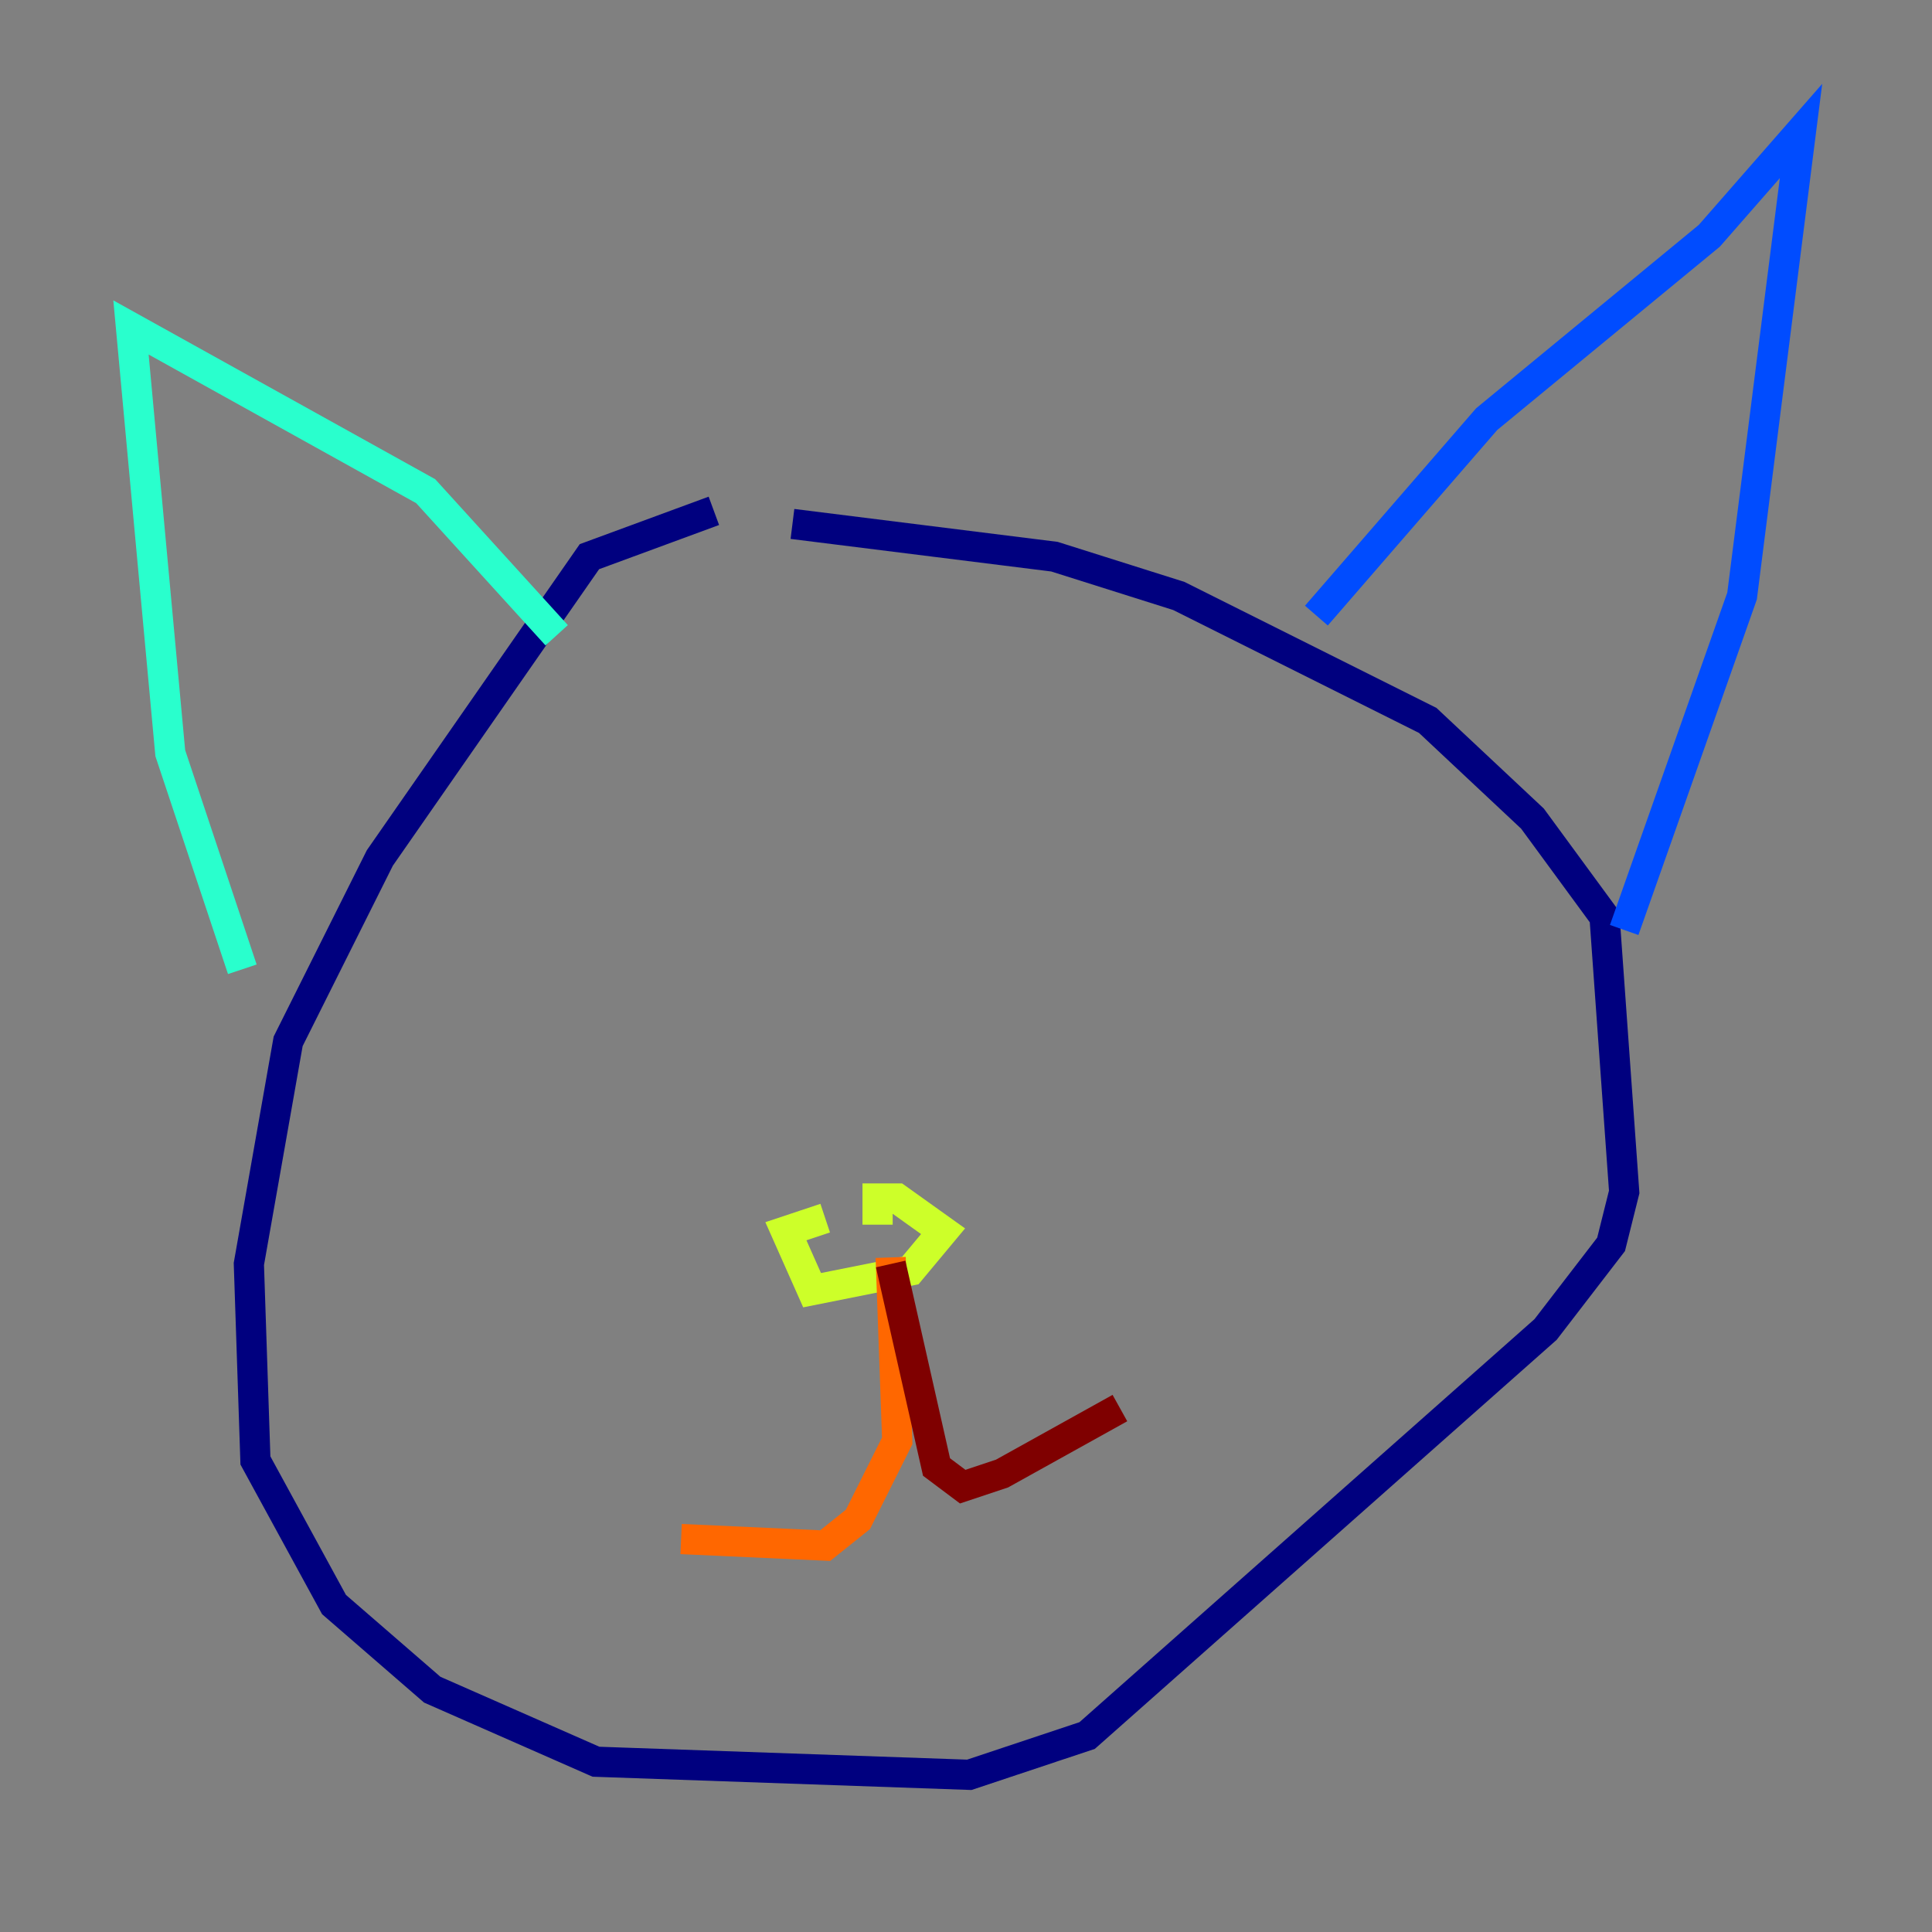 <?xml version="1.0" encoding="utf-8" ?>
<svg baseProfile="tiny" height="128" version="1.2" viewBox="0,0,128,128" width="128" xmlns="http://www.w3.org/2000/svg" xmlns:ev="http://www.w3.org/2001/xml-events" xmlns:xlink="http://www.w3.org/1999/xlink"><rect x="0" y="0" width="128" height="128" fill="#808080" stroke="none"/><defs /><polyline fill="none" points="47.295,33.844 39.051,36.881 25.166,56.841 19.091,68.99 16.488,83.742 16.922,96.759 22.129,106.305 28.637,111.946 39.485,116.719 64.217,117.586 72.027,114.983 102.4,88.081 106.739,82.441 107.607,78.969 106.305,60.746 101.532,54.237 94.59,47.729 78.102,39.485 69.858,36.881 52.502,34.712" stroke="#00007f" stroke-width="2" /><polyline fill="none" points="87.214,40.786 98.495,27.77 113.248,15.62 119.322,8.678 115.417,39.485 107.607,61.614" stroke="#004cff" stroke-width="2" /><polyline fill="none" points="36.881,42.088 28.203,32.542 8.678,21.695 11.281,49.898 16.054,64.217" stroke="#29ffcd" stroke-width="2" /><polyline fill="none" points="54.671,80.705 52.068,81.573 53.803,85.478 60.312,84.176 62.481,81.573 59.444,79.403 58.142,79.403 58.142,81.139" stroke="#cdff29" stroke-width="2" /><polyline fill="none" points="59.01,83.308 59.444,95.458 56.841,100.664 54.671,102.4 45.125,101.966" stroke="#ff6700" stroke-width="2" /><polyline fill="none" points="59.01,83.742 62.047,97.193 63.783,98.495 66.386,97.627 74.197,93.288" stroke="#7f0000" stroke-width="2" /></svg>